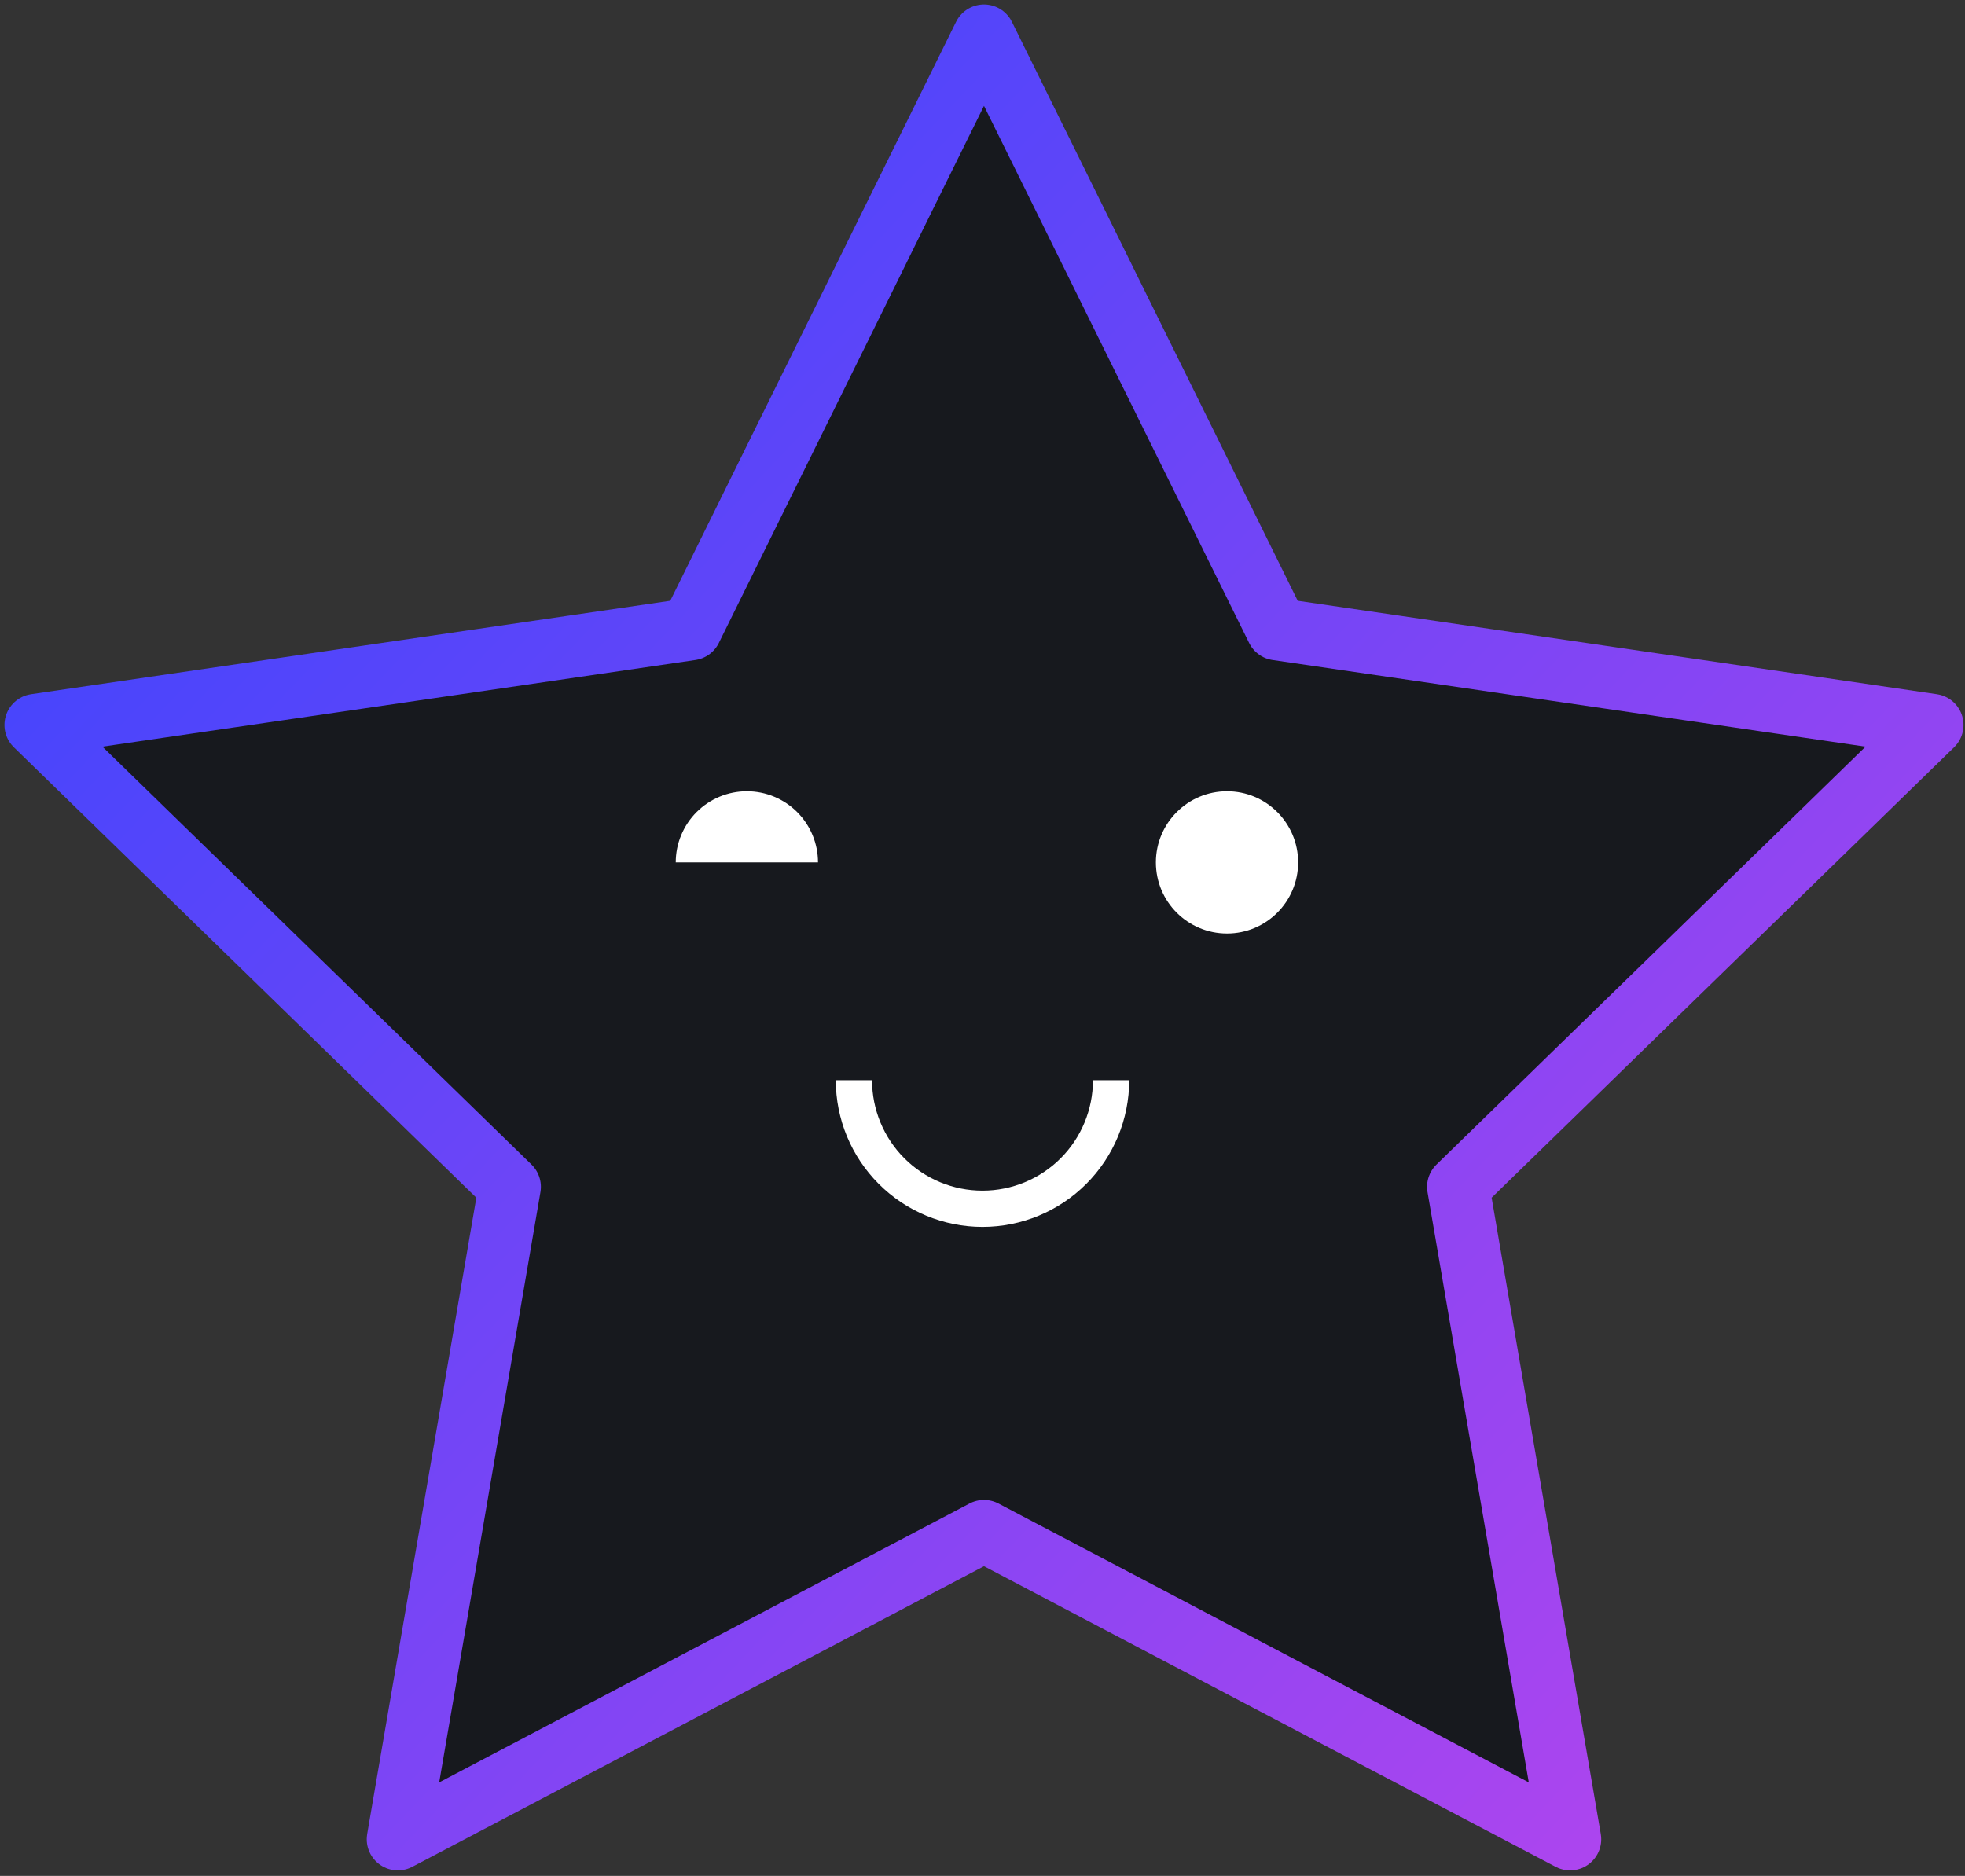 <svg width="221" height="211" viewBox="0 0 221 211" fill="none" xmlns="http://www.w3.org/2000/svg">
<rect x="0" y="0" width="221" height="211" fill="#333333" stroke="none"/>
<path d="M25.5 100C22.252 97.027 9.685 88.038 11.038 83.512C26.038 81.012 75.171 72.009 78.538 72.519C83.737 73.307 105.049 6.119 110.814 11C125.038 36 135.038 57 143.538 72.519C143.992 73.836 211.197 82.159 211.038 83.512C210.653 86.807 164.643 130.571 162.038 132.5C160.997 133.272 173.614 201.272 172.538 202C169.234 204.236 118.538 173.5 110.038 170C96.278 179.5 93.538 182 48.538 201.5C46.851 200.744 59.977 134.947 59.038 133.5C58.047 131.972 53.563 128.828 53.538 127C53.526 126.11 46.158 123.377 46.038 122.5C45.747 120.361 41.927 116.055 40.038 116C38.538 113 40.538 114.5 38.538 111.5C38.507 111.645 35.038 109.5 32.538 105L25.5 100Z" fill="#17191E"/>
<path d="M110.667 4L143.627 70.773L217.333 81.547L164 133.493L176.587 206.88L110.667 172.213L44.747 206.88L57.333 133.493L4 81.547L77.707 70.773L110.667 4Z" stroke="url(#paint0_linear_7033_5519)" stroke-width="7" stroke-linecap="round" stroke-linejoin="round"/>
<path d="M94 121.5C94 125.876 95.738 130.073 98.833 133.167C101.927 136.262 106.124 138 110.5 138C114.876 138 119.073 136.262 122.167 133.167C125.262 130.073 127 125.876 127 121.5L122.923 121.5C122.923 124.795 121.615 127.955 119.285 130.285C116.955 132.615 113.795 133.923 110.5 133.923C107.205 133.923 104.045 132.615 101.715 130.285C99.385 127.955 98.077 124.795 98.077 121.5H94Z" fill="white"/>
<path d="M92 97C92 94.878 91.157 92.843 89.657 91.343C88.157 89.843 86.122 89 84 89C81.878 89 79.843 89.843 78.343 91.343C76.843 92.843 76 94.878 76 97L84 97H92Z" fill="white"/>
<circle cx="138" cy="97" r="8" fill="white"/>
<defs>
<linearGradient id="paint0_linear_7033_5519" x1="4" y1="4" x2="217.333" y2="206.667" gradientUnits="userSpaceOnUse">
<stop stop-color="#3245FF"/>
<stop offset="1" stop-color="#B845ED"/>
</linearGradient>
</defs>
</svg>
